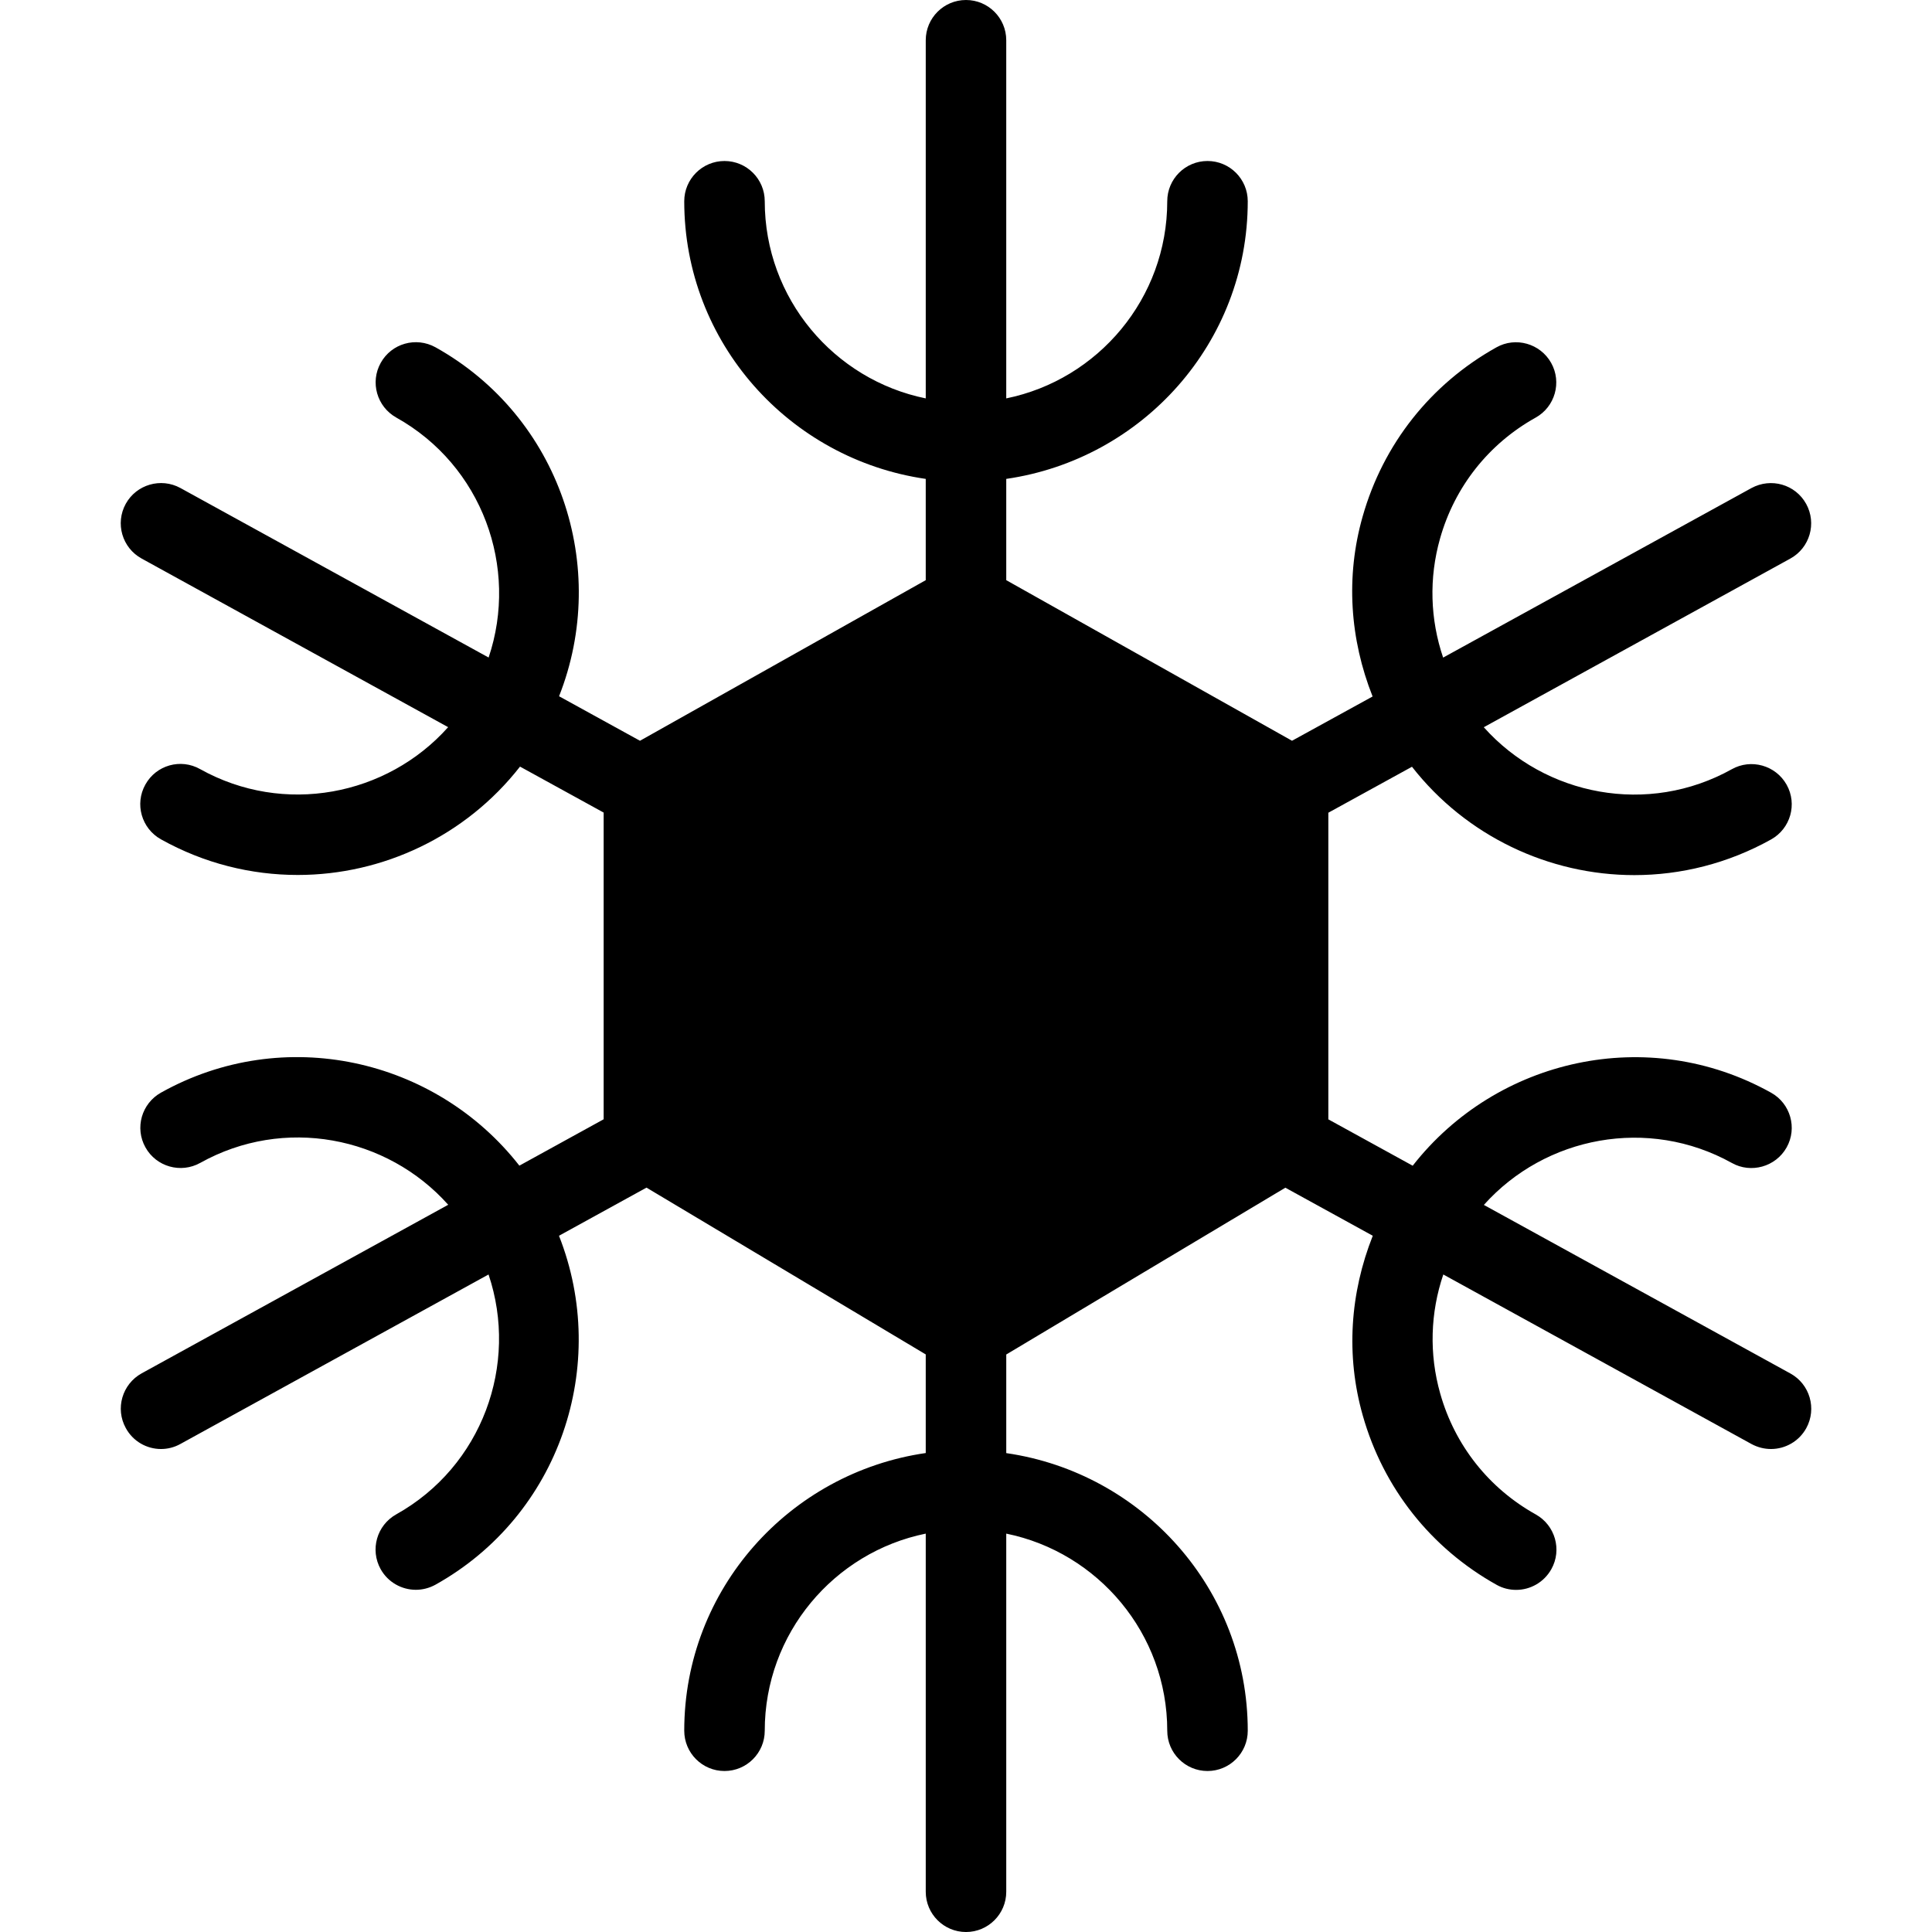 <?xml version="1.0" encoding="iso-8859-1"?>
<!-- Generator: Adobe Illustrator 19.0.0, SVG Export Plug-In . SVG Version: 6.00 Build 0)  -->
<svg version="1.1" id="Capa_1" xmlns="http://www.w3.org/2000/svg" xmlns:xlink="http://www.w3.org/1999/xlink" x="0px" y="0px"
	 viewBox="0 0 512 512" style="enable-background:new 0 0 512 512;" xml:space="preserve">
<g>
	<g>
		<path d="M474.475,363.989l-81.237-44.672c16.277-18.197,43.563-23.445,65.728-11.115c5.035,2.837,11.605,1.045,14.507-4.117
			c2.88-5.141,1.024-11.648-4.117-14.507c-32.533-18.176-72.725-9.109-94.976,19.349l-22.357-12.288v-81.259l22.165-12.181
			c14.4,18.432,36.373,28.715,58.923,28.715c12.288,0,24.768-3.051,36.245-9.451c5.141-2.859,6.997-9.365,4.117-14.507
			c-2.901-5.163-9.429-6.955-14.507-4.117c-22.208,12.395-49.472,7.104-65.749-11.115l81.237-44.693
			c5.163-2.837,7.04-9.323,4.203-14.485c-2.859-5.184-9.323-7.019-14.507-4.203l-81.707,44.928
			c-3.435-10.133-3.797-21.056-0.811-31.573c3.883-13.717,12.885-25.088,25.323-32.021c5.141-2.859,6.997-9.365,4.117-14.507
			c-2.901-5.163-9.429-6.976-14.507-4.117c-17.429,9.728-30.016,25.643-35.456,44.843c-4.544,15.957-3.371,32.512,2.645,47.68
			L342.4,196.309l-75.733-42.56v-26.837c36.096-5.227,64-36.075,64-73.579c0-5.888-4.779-10.667-10.667-10.667
			s-10.667,4.779-10.667,10.667c0,25.749-18.347,47.296-42.667,52.245V10.667C266.667,4.779,261.888,0,256,0
			s-10.667,4.779-10.667,10.667v94.912c-24.32-4.949-42.667-26.496-42.667-52.245c0-5.888-4.779-10.667-10.667-10.667
			s-10.667,4.779-10.667,10.667c0,37.504,27.904,68.352,64,73.579v26.837l-75.733,42.56l-21.44-11.797
			c13.504-34.24,0.256-74.069-32.747-92.48c-5.184-2.859-11.648-1.024-14.507,4.117c-2.88,5.141-1.024,11.627,4.117,14.507
			c22.763,12.715,32.512,39.723,24.469,63.595l-81.685-44.928c-5.163-2.816-11.648-0.939-14.485,4.203
			c-2.837,5.163-0.96,11.648,4.203,14.485l81.237,44.693c-16.256,18.219-43.541,23.509-65.728,11.115
			c-5.141-2.901-11.648-1.067-14.507,4.096c-2.88,5.141-1.024,11.627,4.117,14.507c11.499,6.421,23.957,9.451,36.267,9.451
			c22.549,0,44.501-10.283,58.901-28.715l22.165,12.181v81.28l-22.336,12.288c-22.272-28.48-62.464-37.525-94.976-19.349
			c-5.141,2.88-6.997,9.365-4.117,14.507c2.859,5.141,9.365,6.976,14.507,4.117c22.187-12.395,49.472-7.125,65.728,11.093
			l-81.237,44.672c-5.163,2.859-7.061,9.344-4.203,14.507c1.92,3.541,5.568,5.547,9.323,5.547c1.749,0,3.499-0.427,5.12-1.323
			l81.685-44.928c8.043,23.872-1.707,50.859-24.469,63.573c-5.141,2.88-6.997,9.365-4.117,14.528
			c1.941,3.477,5.589,5.461,9.323,5.461c1.771,0,3.541-0.448,5.184-1.344c33.003-18.411,46.251-58.24,32.747-92.48l23.189-12.757
			l74.005,44.203v26.133c-36.096,5.227-64,36.075-64,73.579c0,5.909,4.779,10.688,10.667,10.688s10.667-4.779,10.667-10.667
			c0-25.771,18.347-47.296,42.667-52.245v94.912c0,5.888,4.779,10.667,10.667,10.667s10.667-4.779,10.667-10.667v-94.912
			c24.32,4.949,42.667,26.496,42.667,52.245c0,5.888,4.779,10.667,10.667,10.667s10.667-4.779,10.667-10.667
			c0-37.504-27.904-68.352-64-73.579v-26.133l73.963-44.203l23.168,12.736c-6.016,15.168-7.189,31.701-2.645,47.659
			c5.44,19.179,18.027,35.115,35.456,44.843c1.621,0.917,3.413,1.344,5.184,1.344c3.733,0,7.36-1.984,9.323-5.483
			c2.88-5.12,1.024-11.627-4.117-14.507c-12.437-6.933-21.44-18.304-25.323-32.021c-2.987-10.517-2.624-21.44,0.811-31.573
			l81.707,44.949c1.643,0.875,3.392,1.301,5.141,1.301c3.755,0,7.403-2.005,9.344-5.525
			C481.515,373.312,479.637,366.827,474.475,363.989z"/>
	</g>
</g>
<g>
</g>
<g>
</g>
<g>
</g>
<g>
</g>
<g>
</g>
<g>
</g>
<g>
</g>
<g>
</g>
<g>
</g>
<g>
</g>
<g>
</g>
<g>
</g>
<g>
</g>
<g>
</g>
<g>
</g>
</svg>
